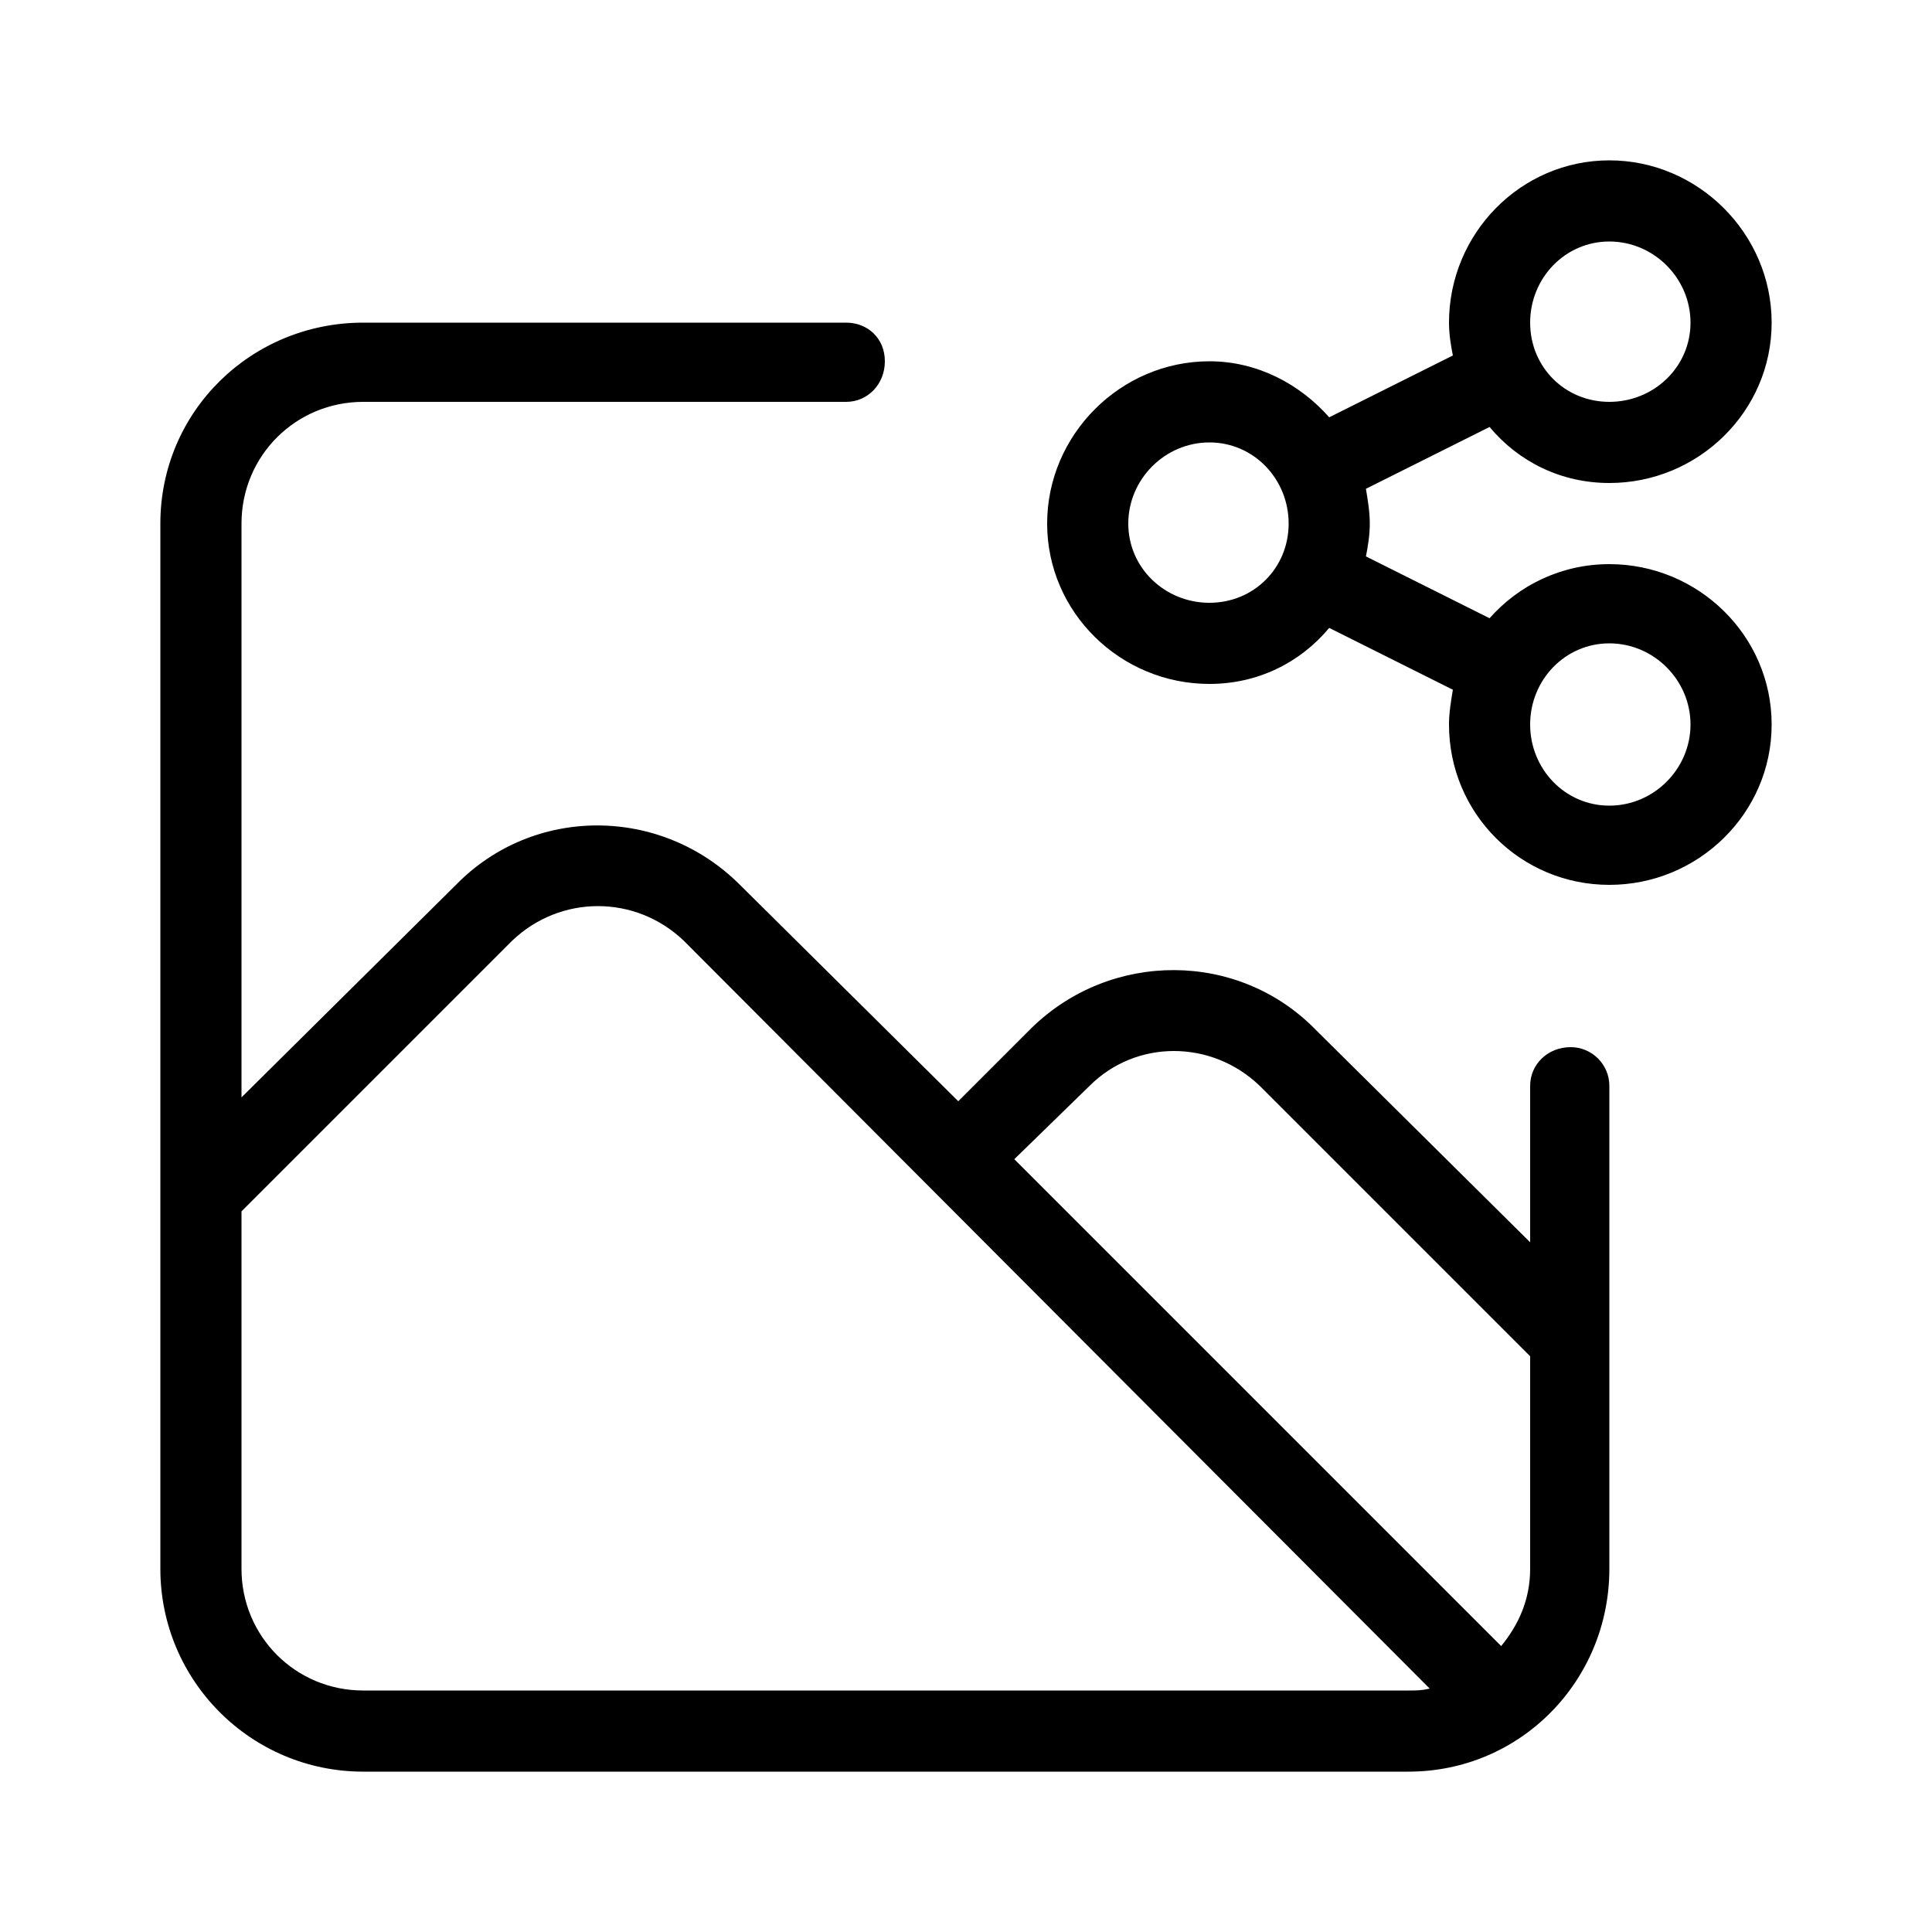 <svg xmlns="http://www.w3.org/2000/svg" width="24" height="24" viewBox="0 0 24 24">
<path d="M19.512 13.008c-0.288 0-0.504 0.216-0.504 0.48v1.944l-2.664-2.64c-0.96-0.984-2.544-0.984-3.528-0.024l-0.912 0.912-2.712-2.688c-0.984-0.984-2.568-0.984-3.528 0l-2.664 2.64v-7.128c0-0.84 0.672-1.512 1.512-1.512h6c0.264 0 0.48-0.216 0.48-0.504s-0.216-0.48-0.48-0.48h-6c-1.392 0-2.52 1.104-2.52 2.496v12.984c0 1.392 1.128 2.52 2.52 2.52h12.984c1.392 0 2.496-1.128 2.496-2.52v-6c0-0.264-0.216-0.48-0.48-0.48zM17.496 21h-12.984c-0.84 0-1.512-0.672-1.512-1.512v-4.44l3.36-3.36c0.6-0.576 1.536-0.576 2.136 0l9.264 9.288c-0.096 0.024-0.168 0.024-0.264 0.024zM19.008 19.488c0 0.384-0.144 0.696-0.36 0.96l-6.048-6.048 0.936-0.912c0.576-0.576 1.512-0.576 2.112 0l3.36 3.36v2.64zM19.992 7.008c-0.6 0-1.128 0.264-1.488 0.672l-1.536-0.768c0.024-0.12 0.048-0.264 0.048-0.408s-0.024-0.288-0.048-0.432l1.536-0.768c0.36 0.432 0.888 0.696 1.488 0.696 1.104 0 2.016-0.888 2.016-1.992s-0.912-2.016-2.016-2.016-1.992 0.912-1.992 2.016c0 0.144 0.024 0.288 0.048 0.408l-1.536 0.768c-0.36-0.408-0.888-0.696-1.488-0.696-1.104 0-2.016 0.912-2.016 2.016s0.912 1.992 2.016 1.992c0.6 0 1.128-0.264 1.488-0.696l1.536 0.768c-0.024 0.144-0.048 0.288-0.048 0.432 0 1.104 0.888 1.992 1.992 1.992s2.016-0.888 2.016-1.992c0-1.104-0.912-1.992-2.016-1.992zM19.992 3c0.552 0 1.008 0.456 1.008 1.008s-0.456 0.984-1.008 0.984-0.984-0.432-0.984-0.984 0.432-1.008 0.984-1.008zM15.024 7.488c-0.552 0-1.008-0.432-1.008-0.984s0.456-1.008 1.008-1.008c0.552 0 0.984 0.456 0.984 1.008s-0.432 0.984-0.984 0.984zM19.992 10.008c-0.552 0-0.984-0.456-0.984-1.008s0.432-1.008 0.984-1.008c0.552 0 1.008 0.456 1.008 1.008s-0.456 1.008-1.008 1.008z"></path>
</svg>
